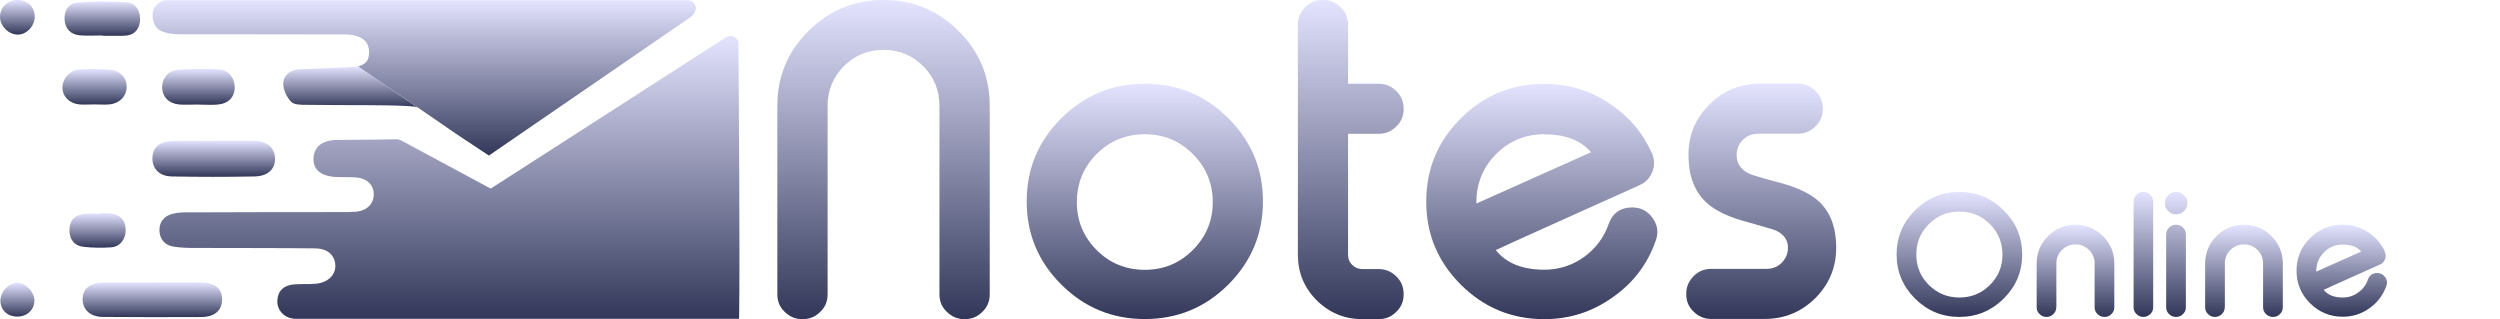 <svg width="376" height="48" viewBox="0 0 376 48" fill="none" xmlns="http://www.w3.org/2000/svg">
<g clip-path="url(#clip0_2_2084)">
<path d="M22.892 42.479C25.311 42.479 27.746 42.463 30.165 42.479C32.328 42.511 33.385 43.372 33.401 45.016C33.401 46.676 32.312 47.665 30.245 47.681C25.343 47.713 20.425 47.697 15.523 47.665C13.569 47.665 12.383 46.548 12.431 44.92C12.463 43.388 13.553 42.527 15.603 42.495C18.022 42.463 20.457 42.495 22.876 42.495C22.876 42.495 22.876 42.495 22.876 42.479H22.892Z" fill="url(#paint0_linear_2_2084)"/>
<path d="M32.296 21.16C34.234 21.16 36.172 21.128 38.111 21.16C40.161 21.207 41.299 22.165 41.363 23.761C41.427 25.388 40.353 26.489 38.303 26.537C34.154 26.617 30.005 26.617 25.856 26.537C23.949 26.505 22.908 25.372 22.924 23.777C22.94 22.245 23.917 21.287 25.824 21.207C27.97 21.112 30.133 21.192 32.28 21.192V21.16H32.296Z" fill="url(#paint1_linear_2_2084)"/>
<path d="M15.427 5.33C14.29 5.33 13.152 5.41 12.031 5.314C10.605 5.186 9.788 4.34 9.708 2.904C9.628 1.5 10.397 0.479 11.694 0.383C14.161 0.191 16.644 0.191 19.111 0.351C20.457 0.431 21.226 1.819 21.05 3.239C20.874 4.628 20.041 5.33 18.663 5.378C17.59 5.41 16.5 5.378 15.427 5.378C15.427 5.362 15.427 5.346 15.427 5.33Z" fill="url(#paint2_linear_2_2084)"/>
<path d="M29.877 15.718C28.915 15.718 27.938 15.782 26.977 15.718C25.375 15.575 24.43 14.585 24.382 13.149C24.35 11.856 25.263 10.612 26.704 10.5C28.787 10.341 30.902 10.325 32.984 10.452C34.394 10.532 35.307 11.793 35.307 13.101C35.307 14.569 34.378 15.575 32.792 15.718C31.831 15.814 30.854 15.734 29.892 15.734L29.877 15.718Z" fill="url(#paint3_linear_2_2084)"/>
<path d="M14.161 15.702C13.408 15.702 12.655 15.766 11.918 15.702C10.46 15.559 9.419 14.521 9.387 13.261C9.339 11.904 10.477 10.532 11.934 10.436C13.488 10.34 15.042 10.356 16.596 10.484C18.15 10.628 19.111 11.793 19.047 13.165C18.983 14.537 17.942 15.575 16.436 15.702C15.683 15.766 14.93 15.702 14.193 15.702H14.161Z" fill="url(#paint4_linear_2_2084)"/>
<path d="M14.834 32.09C15.427 32.09 16.019 32.027 16.596 32.09C17.99 32.266 18.855 33.016 18.903 34.5C18.951 35.92 18.086 37.101 16.708 37.197C15.33 37.292 13.921 37.276 12.543 37.117C11.117 36.941 10.412 35.952 10.444 34.532C10.476 33.08 11.309 32.282 12.751 32.154C13.44 32.09 14.145 32.154 14.834 32.154C14.834 32.138 14.834 32.122 14.834 32.09Z" fill="url(#paint5_linear_2_2084)"/>
<path d="M2.563 0C4.053 -0.032 5.174 0.974 5.222 2.41C5.271 3.846 4.069 5.186 2.691 5.202C1.33 5.234 0 3.926 0 2.537C0 1.149 1.105 0.032 2.563 0Z" fill="url(#paint6_linear_2_2084)"/>
<path d="M2.595 42.543C3.813 42.511 5.142 43.851 5.174 45.128C5.206 46.548 4.117 47.601 2.627 47.617C1.169 47.633 0.128 46.691 0.064 45.319C-0 43.931 1.249 42.559 2.611 42.527L2.595 42.543Z" fill="url(#paint7_linear_2_2084)"/>
<path d="M104.625 1.436C104.513 1.931 104.193 2.346 103.776 2.633L73.531 23.394C73.531 23.394 73.034 23.074 72.169 22.5C71.304 21.925 70.071 21.112 68.613 20.138L62.782 16.133C62.782 16.133 62.766 16.133 62.75 16.117H62.734L53.843 10.005C55.236 9.574 55.477 8.936 55.509 7.851C55.541 6.128 54.227 5.17 51.68 5.17C49.918 5.17 48.14 5.17 46.377 5.17C42.613 5.17 38.864 5.17 35.1 5.154C33.93 5.154 32.761 5.154 31.591 5.154C30.149 5.154 28.692 5.154 27.25 5.154C26.401 5.154 25.504 5.09 24.703 4.851C23.389 4.452 22.892 3.415 22.957 2.09C22.957 2.09 22.957 2.074 22.957 2.058C23.021 0.894 24.062 0.032 25.215 0.032H103.408C104.177 0.032 104.786 0.718 104.641 1.452L104.625 1.436Z" fill="url(#paint8_linear_2_2084)"/>
<path d="M44.583 10.468C43.478 10.676 42.613 11.426 42.597 12.575C42.597 13.5 43.125 14.617 43.782 15.303C44.215 15.766 45.288 15.766 46.073 15.766C48.556 15.798 51.039 15.798 53.522 15.814C53.939 15.814 62.237 15.782 62.766 16.149L53.827 10.005C52.08 10.165 45.56 10.388 45.016 10.42C44.871 10.42 44.711 10.436 44.583 10.468Z" fill="url(#paint9_linear_2_2084)"/>
<path d="M73.787 28.42L73.772 28.404L73.836 28.277L73.868 28.293L73.787 28.42Z" fill="url(#paint10_linear_2_2084)"/>
<path d="M148.856 44.282C148.856 45.319 148.487 46.197 147.75 46.899C147.013 47.633 146.132 48 145.123 48H145.027C144.018 48 143.152 47.633 142.4 46.899C141.663 46.197 141.294 45.335 141.294 44.282V15.894C141.294 13.58 140.477 11.601 138.859 9.957C137.209 8.314 135.223 7.5 132.868 7.5C130.513 7.5 128.558 8.314 126.908 9.957C125.29 11.601 124.473 13.58 124.473 15.894V44.282C124.473 45.319 124.105 46.197 123.368 46.899C122.631 47.633 121.75 48 120.741 48H120.645C119.635 48 118.77 47.633 118.017 46.899C117.281 46.197 116.912 45.335 116.912 44.282V15.894C116.912 11.505 118.466 7.755 121.606 4.644C124.73 1.548 128.478 0 132.868 0C137.257 0 141.038 1.548 144.162 4.644C147.286 7.755 148.856 11.505 148.856 15.894V44.282Z" fill="url(#paint11_linear_2_2084)"/>
<path d="M172.18 12.591C177.066 12.591 181.263 14.314 184.739 17.777C188.216 21.239 189.946 25.404 189.946 30.287C189.946 35.17 188.2 39.335 184.739 42.798C181.263 46.261 177.082 47.984 172.18 47.984C167.278 47.984 163.097 46.261 159.62 42.798C156.144 39.335 154.414 35.17 154.414 30.287C154.414 25.404 156.144 21.239 159.62 17.777C163.097 14.314 167.278 12.591 172.18 12.591ZM172.18 20.186C169.344 20.186 166.925 21.176 164.923 23.17C162.953 25.165 161.959 27.558 161.959 30.399C161.959 33.239 162.953 35.601 164.923 37.596C166.909 39.59 169.328 40.58 172.18 40.58C175.032 40.58 177.402 39.59 179.405 37.596C181.391 35.601 182.401 33.208 182.401 30.399C182.401 27.59 181.407 25.165 179.405 23.17C177.402 21.176 174.999 20.186 172.18 20.186Z" fill="url(#paint12_linear_2_2084)"/>
<path d="M199.014 0C200.023 0 200.888 0.367 201.641 1.069C202.378 1.803 202.746 2.681 202.746 3.718V12.59H207.376C208.385 12.59 209.251 12.957 210.003 13.691C210.756 14.425 211.109 15.303 211.109 16.34V16.404C211.109 17.442 210.74 18.319 210.003 19.021C209.267 19.755 208.385 20.122 207.376 20.122H202.746V38.346C202.746 38.936 202.955 39.447 203.371 39.846C203.788 40.261 204.3 40.468 204.909 40.468H207.376C208.385 40.468 209.251 40.835 210.003 41.569C210.756 42.303 211.109 43.181 211.109 44.218V44.282C211.109 45.319 210.74 46.197 210.003 46.899C209.267 47.633 208.385 48 207.376 48H204.909C202.234 48 199.943 47.059 198.037 45.175C196.146 43.277 195.201 40.995 195.201 38.362V3.718C195.201 2.697 195.57 1.819 196.307 1.069C197.043 0.351 197.925 0 198.934 0H199.03L199.014 0Z" fill="url(#paint13_linear_2_2084)"/>
<path d="M248.403 22.915C248.643 23.425 248.771 23.952 248.771 24.479C248.771 24.91 248.691 25.34 248.531 25.771C248.178 26.729 247.522 27.431 246.56 27.862C243.677 29.154 239.896 30.846 235.202 32.968C229.387 35.585 225.975 37.133 224.966 37.612C226.52 39.574 228.971 40.564 232.271 40.564C234.466 40.564 236.468 39.925 238.262 38.633C240.008 37.356 241.226 35.729 241.931 33.718C242.523 32.042 243.725 31.197 245.503 31.197C246.785 31.197 247.794 31.723 248.563 32.792C249.027 33.447 249.268 34.133 249.268 34.851C249.268 35.282 249.188 35.729 249.027 36.175C247.81 39.686 245.679 42.511 242.636 44.649C239.544 46.883 236.1 48 232.271 48C227.369 48 223.188 46.276 219.711 42.814C216.235 39.351 214.505 35.186 214.505 30.303C214.505 25.42 216.235 21.255 219.711 17.793C223.188 14.33 227.369 12.606 232.271 12.606C235.811 12.606 239.031 13.564 241.963 15.495C244.862 17.378 247.009 19.851 248.403 22.931V22.915ZM232.271 20.186C229.435 20.186 227.016 21.175 225.014 23.17C223.043 25.165 222.05 27.558 222.05 30.399V30.606L239.287 22.899C237.766 21.096 235.427 20.202 232.255 20.202L232.271 20.186Z" fill="url(#paint14_linear_2_2084)"/>
<path d="M264.391 20.122C263.478 20.122 262.725 20.425 262.116 21.048C261.491 21.686 261.187 22.436 261.187 23.314C261.187 24.543 261.779 25.468 262.981 26.075C263.397 26.298 265.112 26.808 268.139 27.606C270.59 28.308 272.401 29.218 273.602 30.335C275.316 31.947 276.165 34.261 276.165 37.245C276.165 40.229 275.124 42.718 273.025 44.84C270.911 46.931 268.364 47.968 265.4 47.968H257.342C256.333 47.968 255.468 47.601 254.715 46.867C253.978 46.165 253.609 45.303 253.609 44.25V44.186C253.609 43.165 253.978 42.287 254.715 41.537C255.452 40.787 256.333 40.436 257.342 40.436H265.704C266.601 40.436 267.37 40.133 267.979 39.511C268.588 38.888 268.908 38.138 268.908 37.245C268.908 36.112 268.316 35.266 267.146 34.691C266.842 34.548 265.112 34.037 261.972 33.16C259.521 32.441 257.71 31.5 256.509 30.335C254.795 28.675 253.946 26.33 253.946 23.298C253.946 20.266 254.987 17.825 257.086 15.734C259.2 13.628 261.747 12.575 264.711 12.575H270.382C271.407 12.575 272.288 12.941 273.041 13.675C273.794 14.41 274.147 15.287 274.147 16.325V16.388C274.147 17.425 273.778 18.303 273.041 19.005C272.304 19.739 271.423 20.106 270.382 20.106H264.391V20.122Z" fill="url(#paint15_linear_2_2084)"/>
<path d="M301.364 31.628C303.206 33.463 304.135 35.681 304.135 38.266C304.135 40.851 303.206 43.069 301.364 44.904C299.506 46.739 297.279 47.665 294.684 47.665C292.088 47.665 289.862 46.739 288.019 44.904C286.177 43.069 285.248 40.851 285.248 38.266C285.248 35.681 286.177 33.463 288.019 31.628C289.862 29.793 292.088 28.867 294.684 28.867C297.279 28.867 299.506 29.793 301.364 31.628ZM290.102 33.702C288.836 34.963 288.212 36.479 288.212 38.282C288.212 40.085 288.836 41.601 290.102 42.862C291.368 44.106 292.889 44.745 294.684 44.745C296.478 44.745 298.016 44.122 299.281 42.862C300.547 41.601 301.172 40.085 301.172 38.282C301.172 36.479 300.531 34.963 299.281 33.702C298.016 32.441 296.478 31.819 294.684 31.819C292.889 31.819 291.368 32.441 290.102 33.702Z" fill="url(#paint16_linear_2_2084)"/>
<path d="M309.262 46.213C309.262 46.628 309.118 46.963 308.83 47.234C308.541 47.521 308.189 47.665 307.804 47.665H307.772C307.372 47.665 307.035 47.521 306.747 47.234C306.459 46.963 306.314 46.628 306.314 46.213V39.622C306.314 38.011 306.891 36.638 308.029 35.505C309.166 34.372 310.544 33.798 312.162 33.798C313.78 33.798 315.141 34.372 316.279 35.505C317.416 36.638 317.993 38.011 317.993 39.622V46.213C317.993 46.628 317.849 46.963 317.56 47.234C317.288 47.521 316.952 47.665 316.535 47.665H316.503C316.103 47.665 315.75 47.521 315.462 47.234C315.173 46.963 315.029 46.628 315.029 46.213V39.622C315.029 38.825 314.757 38.154 314.196 37.596C313.635 37.037 312.947 36.75 312.162 36.75C311.377 36.75 310.672 37.037 310.111 37.596C309.55 38.154 309.278 38.84 309.278 39.622V46.213H309.262Z" fill="url(#paint17_linear_2_2084)"/>
<path d="M322.381 28.867C322.782 28.867 323.118 29.011 323.407 29.282C323.695 29.569 323.839 29.92 323.839 30.319V46.213C323.839 46.628 323.695 46.963 323.407 47.234C323.118 47.521 322.766 47.665 322.381 47.665H322.349C321.949 47.665 321.612 47.521 321.324 47.234C321.036 46.963 320.892 46.628 320.892 46.213V30.319C320.892 29.92 321.036 29.569 321.324 29.282C321.612 28.995 321.949 28.867 322.349 28.867H322.381Z" fill="url(#paint18_linear_2_2084)"/>
<path d="M327.297 32.234C326.832 32.234 326.432 32.075 326.095 31.739C325.759 31.404 325.599 31.021 325.599 30.543C325.599 30.064 325.759 29.697 326.095 29.362C326.432 29.027 326.816 28.867 327.297 28.867C327.777 28.867 328.146 29.027 328.482 29.362C328.819 29.681 328.995 30.08 328.995 30.543C328.995 31.005 328.819 31.42 328.482 31.739C328.146 32.075 327.761 32.234 327.297 32.234ZM327.297 33.798C327.713 33.798 328.05 33.941 328.322 34.229C328.61 34.516 328.755 34.867 328.755 35.266V46.213C328.755 46.628 328.61 46.963 328.322 47.234C328.05 47.521 327.713 47.665 327.297 47.665H327.265C326.864 47.665 326.512 47.521 326.223 47.234C325.935 46.963 325.791 46.628 325.791 46.213V35.266C325.791 34.867 325.935 34.516 326.223 34.229C326.512 33.941 326.864 33.798 327.265 33.798H327.297Z" fill="url(#paint19_linear_2_2084)"/>
<path d="M334.602 46.213C334.602 46.628 334.458 46.963 334.169 47.234C333.881 47.521 333.529 47.665 333.144 47.665H333.112C332.712 47.665 332.375 47.521 332.087 47.234C331.798 46.963 331.654 46.628 331.654 46.213V39.622C331.654 38.011 332.231 36.638 333.368 35.505C334.506 34.372 335.884 33.798 337.502 33.798C339.119 33.798 340.481 34.372 341.619 35.505C342.756 36.638 343.333 38.011 343.333 39.622V46.213C343.333 46.628 343.189 46.963 342.9 47.234C342.628 47.521 342.291 47.665 341.875 47.665H341.843C341.442 47.665 341.09 47.521 340.802 47.234C340.513 46.963 340.369 46.628 340.369 46.213V39.622C340.369 38.825 340.097 38.154 339.536 37.596C338.975 37.037 338.286 36.75 337.502 36.75C336.717 36.75 336.012 37.037 335.451 37.596C334.89 38.154 334.618 38.84 334.618 39.622V46.213H334.602Z" fill="url(#paint20_linear_2_2084)"/>
<path d="M358.664 37.851C358.76 38.059 358.808 38.25 358.808 38.458C358.808 38.633 358.776 38.793 358.712 38.968C358.568 39.351 358.311 39.622 357.943 39.782C356.822 40.293 355.332 40.947 353.489 41.777C351.215 42.798 349.869 43.404 349.484 43.596C350.093 44.362 351.054 44.745 352.352 44.745C353.217 44.745 354.002 44.489 354.691 43.979C355.38 43.484 355.86 42.846 356.133 42.048C356.373 41.394 356.838 41.059 357.526 41.059C358.023 41.059 358.423 41.266 358.728 41.681C358.92 41.936 359 42.208 359 42.495C359 42.67 358.968 42.83 358.904 43.005C358.423 44.378 357.59 45.479 356.405 46.325C355.204 47.202 353.842 47.633 352.352 47.633C350.43 47.633 348.796 46.963 347.434 45.606C346.072 44.25 345.399 42.622 345.399 40.708C345.399 38.793 346.072 37.165 347.434 35.809C348.796 34.452 350.43 33.782 352.352 33.782C353.73 33.782 354.995 34.165 356.149 34.915C357.286 35.649 358.119 36.622 358.68 37.835L358.664 37.851ZM352.352 36.782C351.247 36.782 350.285 37.165 349.516 37.947C348.748 38.729 348.363 39.67 348.363 40.771V40.851L355.123 37.835C354.531 37.133 353.602 36.782 352.368 36.782H352.352Z" fill="url(#paint21_linear_2_2084)"/>
<path d="M111.161 48C111.305 39.351 111.113 14.106 111.065 6.575C111.065 5.633 110.024 5.09 109.223 5.585L73.819 28.356H73.787L60.41 21.16C60.122 21 59.786 20.92 59.465 20.952C59.385 20.952 59.289 20.952 59.193 20.952C56.341 21.032 53.474 21 50.622 21.048C48.444 21.08 47.21 22.101 47.146 23.84C47.098 25.532 48.283 26.521 50.59 26.617C51.551 26.665 52.529 26.617 53.506 26.681C55.22 26.809 56.245 27.83 56.213 29.298C56.181 30.67 55.156 31.692 53.586 31.835C52.833 31.899 52.08 31.899 51.327 31.899C44.647 31.899 37.951 31.899 31.27 31.931C30.357 31.931 29.428 31.931 28.515 31.931C27.65 31.931 26.769 31.931 25.952 32.154C24.654 32.474 23.917 33.431 23.981 34.755C24.046 35.984 24.814 36.878 26.064 37.085C27.121 37.261 28.211 37.293 29.284 37.293C29.925 37.293 30.566 37.293 31.206 37.293C36.605 37.309 42.004 37.293 47.402 37.356C49.261 37.372 50.35 38.378 50.43 39.846C50.51 41.33 49.357 42.495 47.514 42.67C46.393 42.782 45.24 42.67 44.118 42.782C42.724 42.926 41.811 43.676 41.715 45.144C41.619 46.5 42.548 47.649 43.926 47.904C44.102 47.936 44.278 47.936 44.455 47.952H111.129L111.161 48Z" fill="url(#paint22_linear_2_2084)"/>
</g>
<defs>
<linearGradient id="paint0_linear_2_2084" x1="22.915" y1="42.472" x2="22.915" y2="47.698" gradientUnits="userSpaceOnUse">
<stop stop-color="#E4E4FF"/>
<stop offset="1" stop-color="#323759"/>
</linearGradient>
<linearGradient id="paint1_linear_2_2084" x1="32.145" y1="21.145" x2="32.145" y2="26.597" gradientUnits="userSpaceOnUse">
<stop stop-color="#E4E4FF"/>
<stop offset="1" stop-color="#323759"/>
</linearGradient>
<linearGradient id="paint2_linear_2_2084" x1="15.389" y1="0.235" x2="15.389" y2="5.392" gradientUnits="userSpaceOnUse">
<stop stop-color="#E4E4FF"/>
<stop offset="1" stop-color="#323759"/>
</linearGradient>
<linearGradient id="paint3_linear_2_2084" x1="29.844" y1="10.367" x2="29.844" y2="15.765" gradientUnits="userSpaceOnUse">
<stop stop-color="#E4E4FF"/>
<stop offset="1" stop-color="#323759"/>
</linearGradient>
<linearGradient id="paint4_linear_2_2084" x1="14.218" y1="10.375" x2="14.218" y2="15.73" gradientUnits="userSpaceOnUse">
<stop stop-color="#E4E4FF"/>
<stop offset="1" stop-color="#323759"/>
</linearGradient>
<linearGradient id="paint5_linear_2_2084" x1="14.674" y1="32.062" x2="14.674" y2="37.256" gradientUnits="userSpaceOnUse">
<stop stop-color="#E4E4FF"/>
<stop offset="1" stop-color="#323759"/>
</linearGradient>
<linearGradient id="paint6_linear_2_2084" x1="2.612" y1="-0" x2="2.612" y2="5.203" gradientUnits="userSpaceOnUse">
<stop stop-color="#E4E4FF"/>
<stop offset="1" stop-color="#323759"/>
</linearGradient>
<linearGradient id="paint7_linear_2_2084" x1="2.618" y1="42.527" x2="2.618" y2="47.617" gradientUnits="userSpaceOnUse">
<stop stop-color="#E4E4FF"/>
<stop offset="1" stop-color="#323759"/>
</linearGradient>
<linearGradient id="paint8_linear_2_2084" x1="63.807" y1="0.032" x2="63.807" y2="23.394" gradientUnits="userSpaceOnUse">
<stop stop-color="#E4E4FF"/>
<stop offset="1" stop-color="#323759"/>
</linearGradient>
<linearGradient id="paint9_linear_2_2084" x1="52.681" y1="10.005" x2="52.681" y2="16.149" gradientUnits="userSpaceOnUse">
<stop stop-color="#E4E4FF"/>
<stop offset="1" stop-color="#323759"/>
</linearGradient>
<linearGradient id="paint10_linear_2_2084" x1="73.82" y1="28.277" x2="73.82" y2="28.42" gradientUnits="userSpaceOnUse">
<stop stop-color="#E4E4FF"/>
<stop offset="1" stop-color="#323759"/>
</linearGradient>
<linearGradient id="paint11_linear_2_2084" x1="132.884" y1="0" x2="132.884" y2="48" gradientUnits="userSpaceOnUse">
<stop stop-color="#E4E4FF"/>
<stop offset="1" stop-color="#323759"/>
</linearGradient>
<linearGradient id="paint12_linear_2_2084" x1="172.18" y1="12.591" x2="172.18" y2="47.984" gradientUnits="userSpaceOnUse">
<stop stop-color="#E4E4FF"/>
<stop offset="1" stop-color="#323759"/>
</linearGradient>
<linearGradient id="paint13_linear_2_2084" x1="203.155" y1="0" x2="203.155" y2="48" gradientUnits="userSpaceOnUse">
<stop stop-color="#E4E4FF"/>
<stop offset="1" stop-color="#323759"/>
</linearGradient>
<linearGradient id="paint14_linear_2_2084" x1="231.886" y1="12.606" x2="231.886" y2="48" gradientUnits="userSpaceOnUse">
<stop stop-color="#E4E4FF"/>
<stop offset="1" stop-color="#323759"/>
</linearGradient>
<linearGradient id="paint15_linear_2_2084" x1="264.887" y1="12.575" x2="264.887" y2="47.968" gradientUnits="userSpaceOnUse">
<stop stop-color="#E4E4FF"/>
<stop offset="1" stop-color="#323759"/>
</linearGradient>
<linearGradient id="paint16_linear_2_2084" x1="294.692" y1="28.867" x2="294.692" y2="47.665" gradientUnits="userSpaceOnUse">
<stop stop-color="#E4E4FF"/>
<stop offset="1" stop-color="#323759"/>
</linearGradient>
<linearGradient id="paint17_linear_2_2084" x1="312.154" y1="33.798" x2="312.154" y2="47.665" gradientUnits="userSpaceOnUse">
<stop stop-color="#E4E4FF"/>
<stop offset="1" stop-color="#323759"/>
</linearGradient>
<linearGradient id="paint18_linear_2_2084" x1="322.365" y1="28.867" x2="322.365" y2="47.665" gradientUnits="userSpaceOnUse">
<stop stop-color="#E4E4FF"/>
<stop offset="1" stop-color="#323759"/>
</linearGradient>
<linearGradient id="paint19_linear_2_2084" x1="327.297" y1="28.867" x2="327.297" y2="47.665" gradientUnits="userSpaceOnUse">
<stop stop-color="#E4E4FF"/>
<stop offset="1" stop-color="#323759"/>
</linearGradient>
<linearGradient id="paint20_linear_2_2084" x1="337.493" y1="33.798" x2="337.493" y2="47.665" gradientUnits="userSpaceOnUse">
<stop stop-color="#E4E4FF"/>
<stop offset="1" stop-color="#323759"/>
</linearGradient>
<linearGradient id="paint21_linear_2_2084" x1="352.2" y1="33.782" x2="352.2" y2="47.633" gradientUnits="userSpaceOnUse">
<stop stop-color="#E4E4FF"/>
<stop offset="1" stop-color="#323759"/>
</linearGradient>
<linearGradient id="paint22_linear_2_2084" x1="67.596" y1="5.398" x2="67.596" y2="48" gradientUnits="userSpaceOnUse">
<stop stop-color="#E4E4FF"/>
<stop offset="1" stop-color="#323759"/>
</linearGradient>
<clipPath id="clip0_2_2084">
<rect width="376" height="48" fill="white"/>
</clipPath>
</defs>
</svg>
